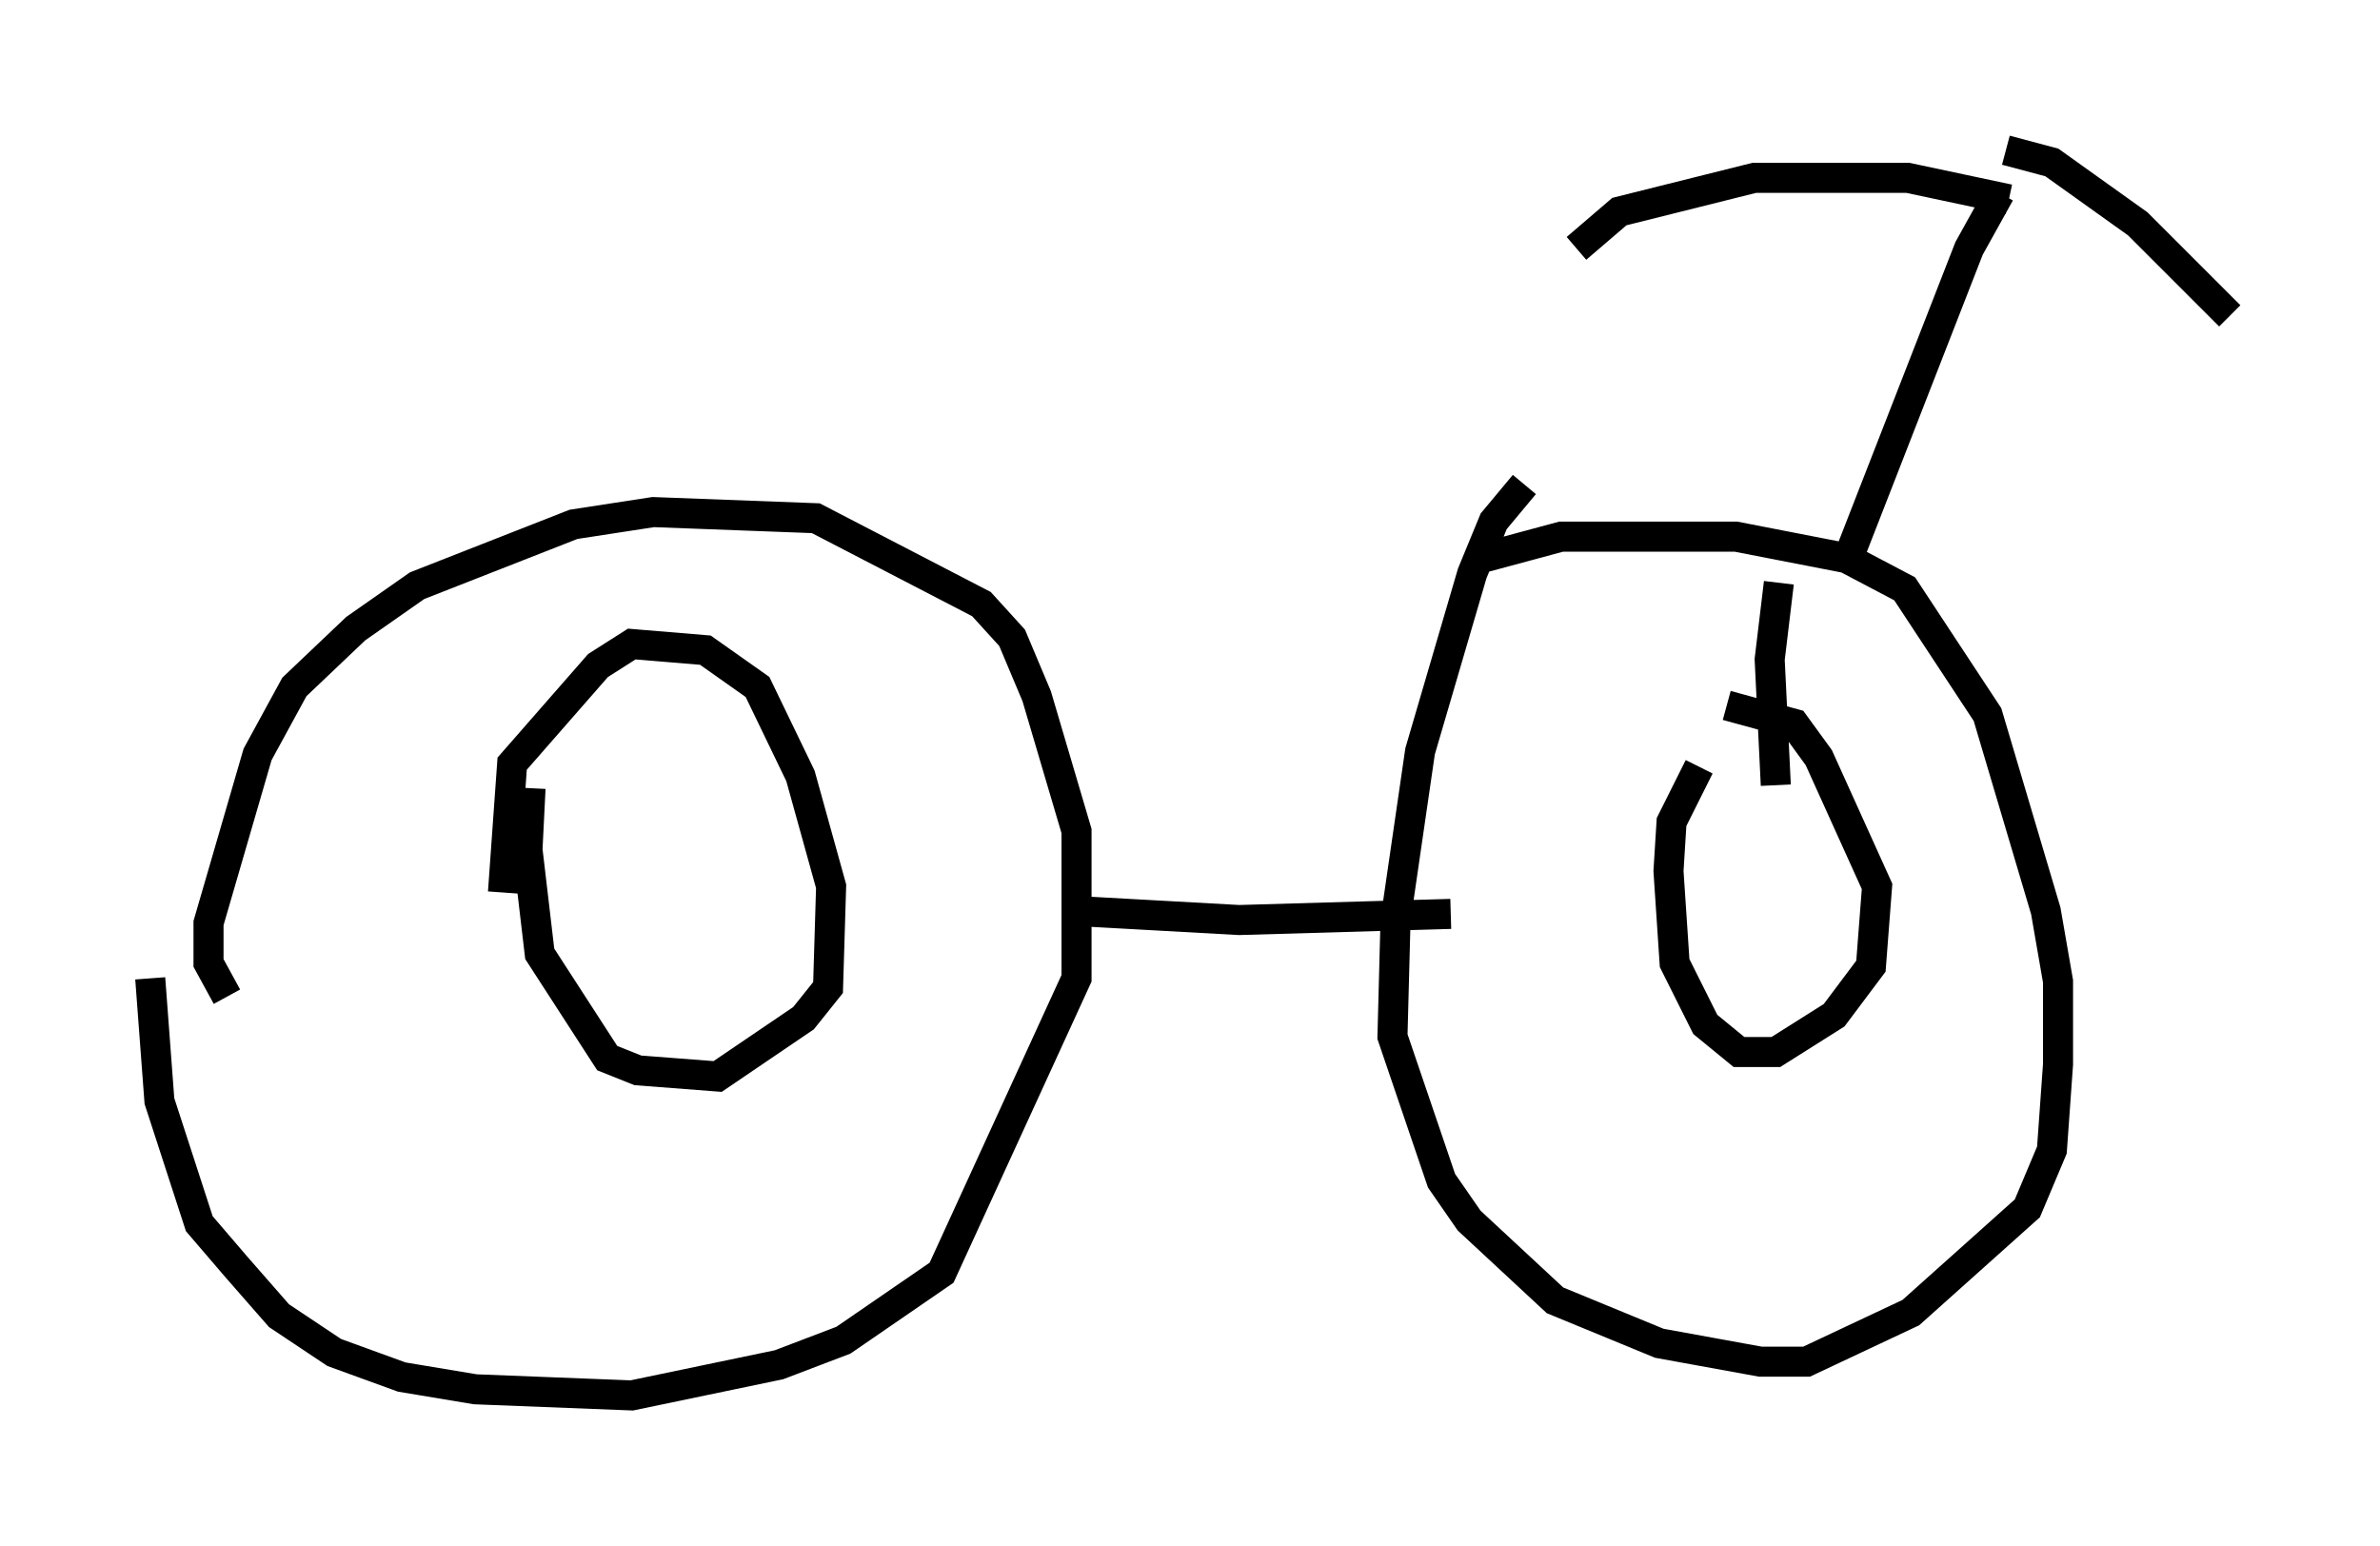 <?xml version="1.0" encoding="utf-8" ?>
<svg baseProfile="full" height="51.446" version="1.1" width="79.213" xmlns="http://www.w3.org/2000/svg" xmlns:ev="http://www.w3.org/2001/xml-events" xmlns:xlink="http://www.w3.org/1999/xlink"><defs /><rect fill="white" height="51.446" width="79.213" x="0" y="0" /><path d="M5.817, 27.867 m-0.817, 4.696 l0.306, 4.083 1.327, 4.083 l1.225, 1.429 1.429, 1.633 l1.838, 1.225 2.246, 0.817 l2.45, 0.408 5.206, 0.204 l4.9, -1.021 2.144, -0.817 l3.267, -2.246 4.492, -9.8 l0.0, -4.9 -1.327, -4.492 l-0.817, -1.94 -1.021, -1.123 l-5.513, -2.858 -5.41, -0.204 l-2.654, 0.408 -5.206, 2.042 l-2.042, 1.429 -2.042, 1.94 l-1.225, 2.246 -1.633, 5.615 l0.0, 1.327 0.613, 1.123 m28.175, -2.858 l5.513, 0.306 7.044, -0.204 m2.45, -14.292 l-1.021, 1.225 -0.715, 1.735 l-1.735, 5.921 -0.817, 5.615 l-0.102, 3.879 1.633, 4.798 l0.919, 1.327 2.858, 2.654 l3.471, 1.429 3.369, 0.613 l1.531, 0.0 3.471, -1.633 l3.879, -3.471 0.817, -1.94 l0.204, -2.858 0.0, -2.756 l-0.408, -2.348 -1.94, -6.533 l-2.756, -4.185 -1.94, -1.021 l-3.675, -0.715 -5.819, 0.0 l-2.654, 0.715 m12.25, -0.102 l3.981, -10.208 1.021, -1.838 m0.204, -1.429 l1.531, 0.408 2.858, 2.042 l3.063, 3.063 m-7.35, -3.879 l-3.369, -0.715 -5.104, 0.0 l-4.492, 1.123 -1.429, 1.225 m-34.811, 17.967 l-0.102, 2.042 0.408, 3.471 l2.246, 3.471 1.021, 0.408 l2.654, 0.204 2.858, -1.94 l0.817, -1.021 0.102, -3.369 l-1.021, -3.675 -1.429, -2.96 l-1.735, -1.225 -2.45, -0.204 l-1.123, 0.715 -2.858, 3.267 l-0.306, 4.288 m39.813, -4.185 l-0.919, 1.838 -0.102, 1.633 l0.204, 3.063 1.021, 2.042 l1.123, 0.919 1.225, 0.0 l1.94, -1.225 1.225, -1.633 l0.204, -2.654 -1.94, -4.288 l-0.817, -1.123 -2.246, -0.613 m1.633, 2.654 l-0.204, -4.185 0.306, -2.552 " fill="none" stroke="black" stroke-width="1" /></svg>